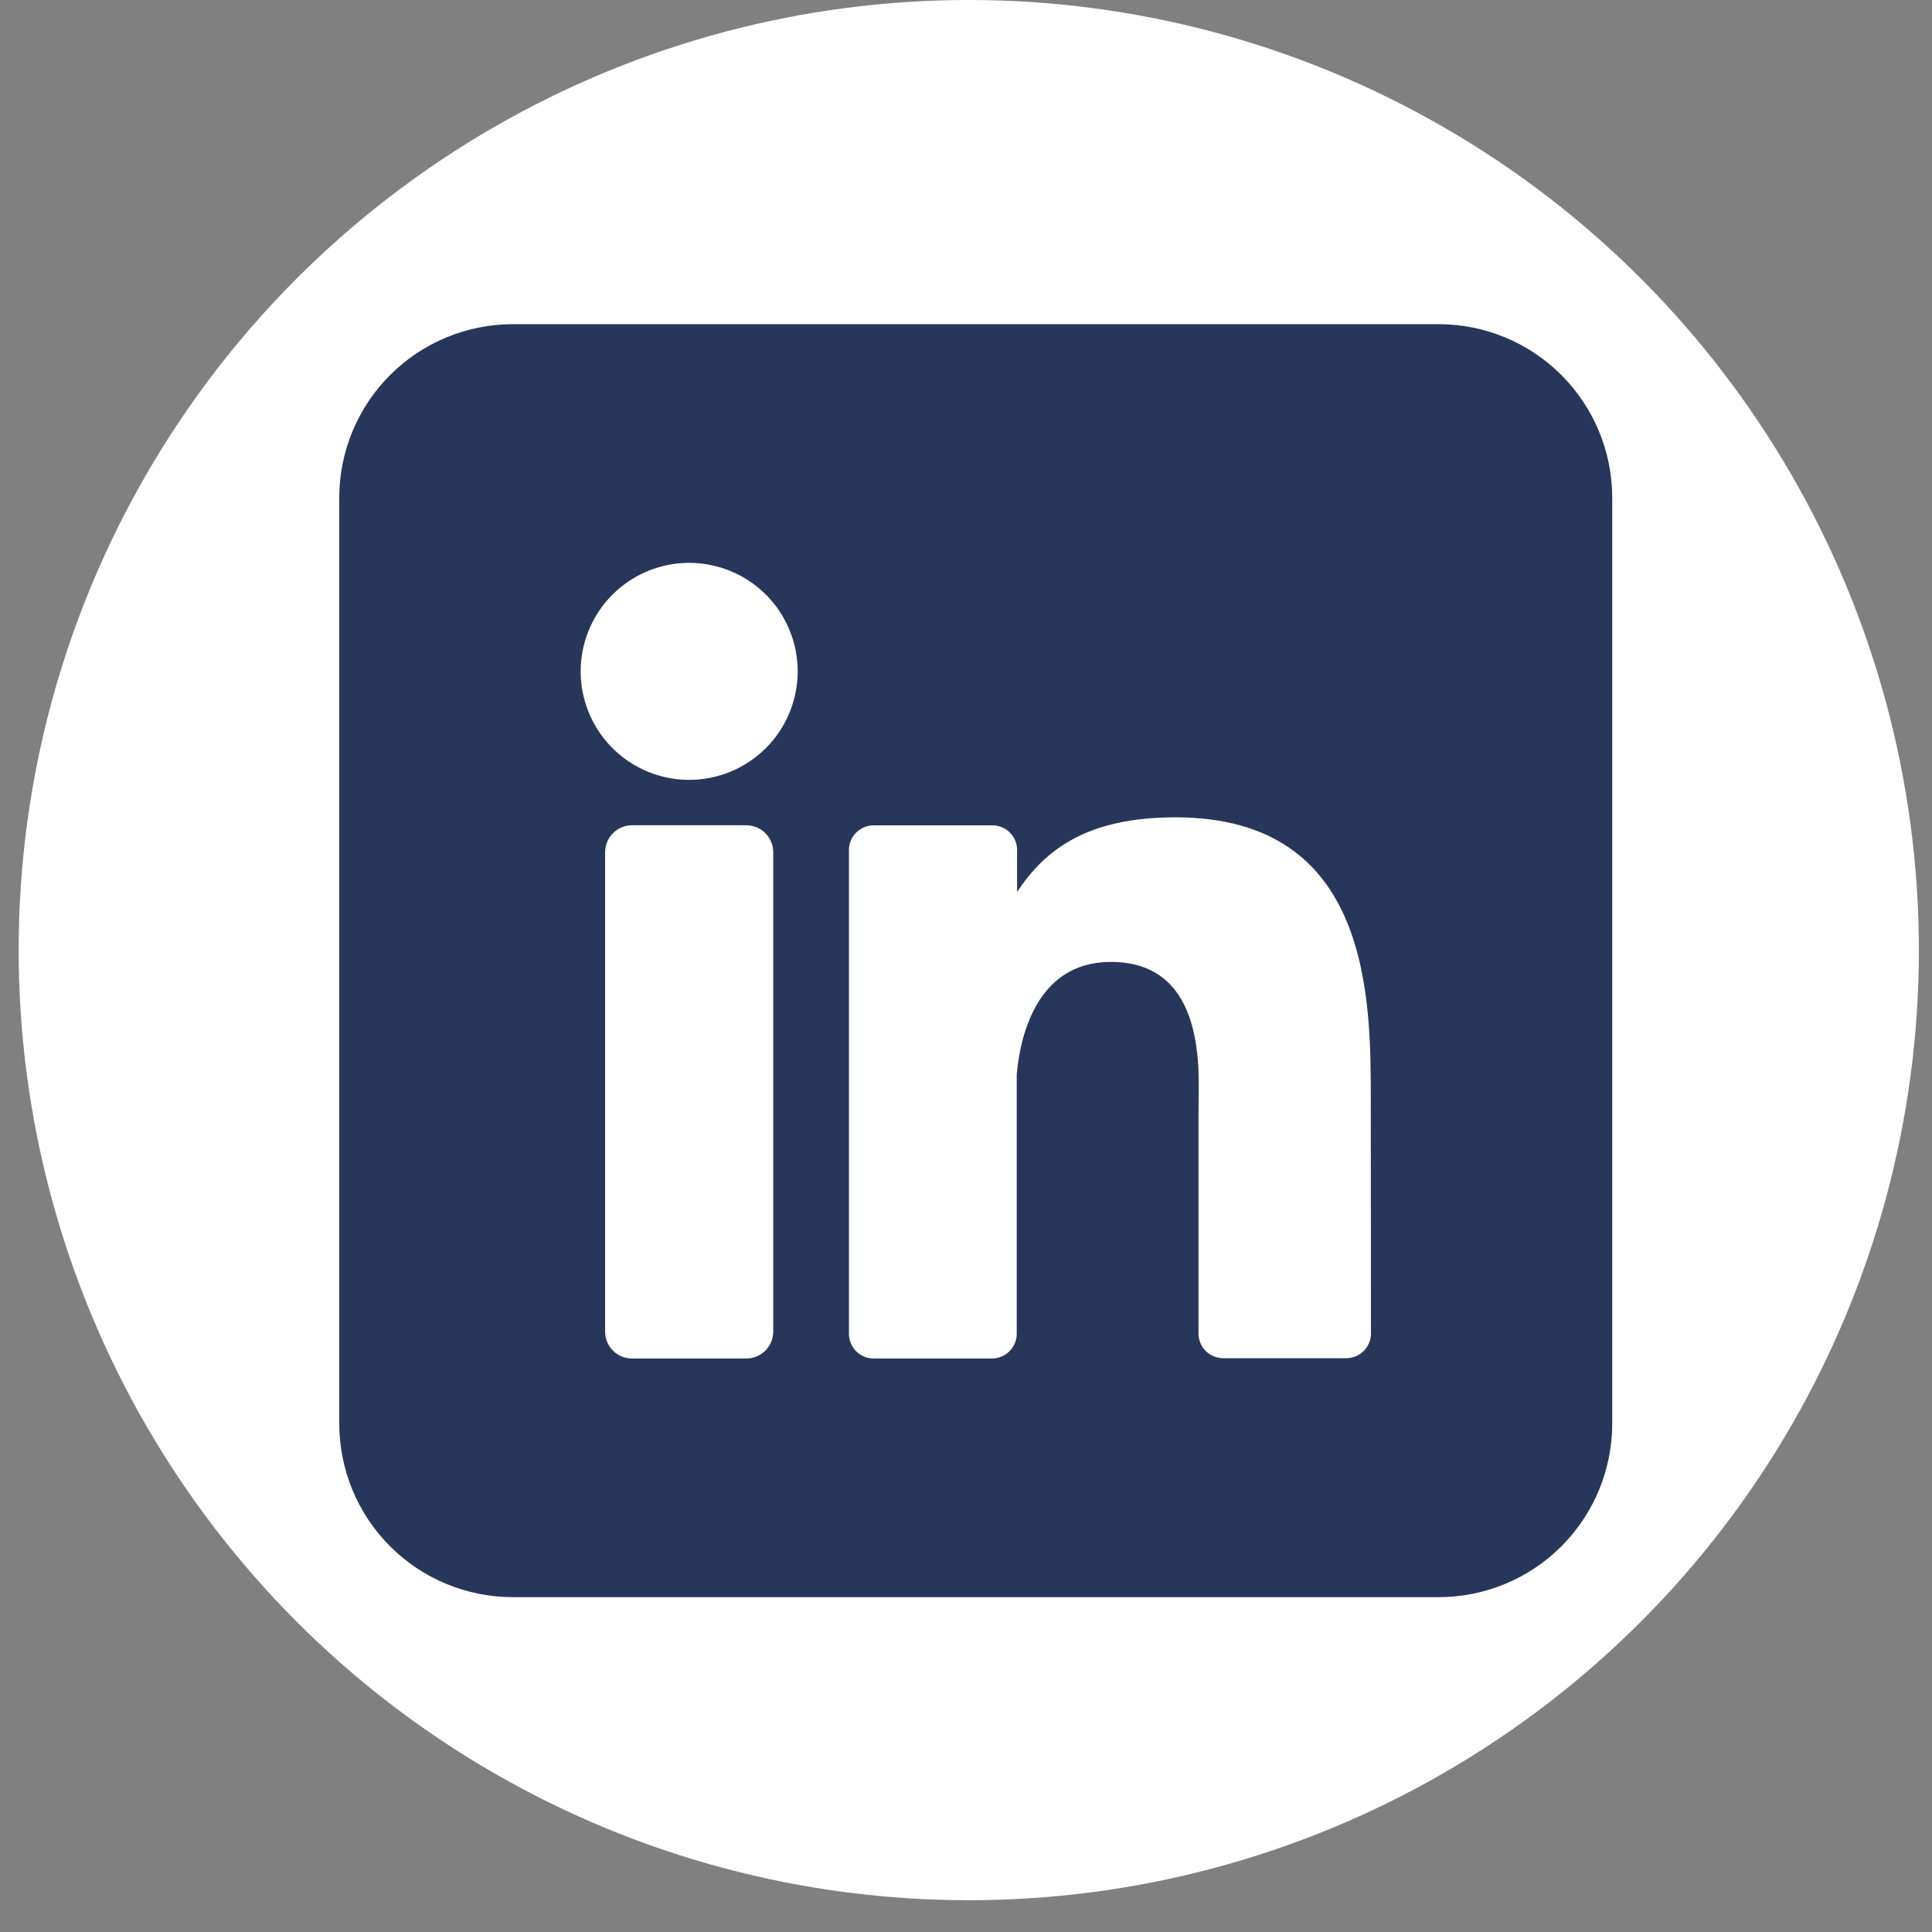 <svg width="48" height="48" viewBox="0 0 58 58" fill="none" xmlns="http://www.w3.org/2000/svg">
<rect x="0" y="0" width="58" height="58" fill="#808080" stroke="none"/>
<circle cx="29.083" cy="28.523" r="28.523" fill="white"/>
<path d="M43.189 9.732H15.396C14.014 9.732 12.688 10.281 11.711 11.259C10.734 12.236 10.185 13.562 10.185 14.944V42.737C10.185 44.119 10.734 45.444 11.711 46.422C12.688 47.399 14.014 47.948 15.396 47.948H43.189C44.571 47.948 45.897 47.399 46.874 46.422C47.851 45.444 48.4 44.119 48.4 42.737V14.944C48.4 13.562 47.851 12.236 46.874 11.259C45.897 10.281 44.571 9.732 43.189 9.732ZM23.213 39.975C23.213 40.081 23.192 40.186 23.152 40.284C23.111 40.382 23.052 40.471 22.977 40.546C22.903 40.621 22.814 40.68 22.716 40.721C22.618 40.762 22.513 40.782 22.407 40.782H18.974C18.868 40.783 18.763 40.762 18.665 40.722C18.567 40.681 18.477 40.622 18.402 40.547C18.327 40.471 18.268 40.382 18.227 40.284C18.187 40.186 18.166 40.081 18.166 39.975V25.583C18.166 25.369 18.252 25.163 18.403 25.012C18.555 24.86 18.76 24.775 18.974 24.775H22.407C22.621 24.776 22.826 24.861 22.977 25.013C23.128 25.164 23.213 25.369 23.213 25.583V39.975ZM20.689 23.412C20.045 23.412 19.416 23.221 18.88 22.863C18.344 22.505 17.927 21.996 17.68 21.401C17.434 20.806 17.369 20.151 17.495 19.519C17.621 18.888 17.931 18.307 18.386 17.852C18.842 17.396 19.422 17.086 20.054 16.96C20.686 16.835 21.341 16.899 21.936 17.146C22.531 17.392 23.04 17.81 23.398 18.345C23.756 18.881 23.947 19.511 23.947 20.155C23.947 21.019 23.603 21.847 22.992 22.458C22.382 23.069 21.553 23.412 20.689 23.412ZM41.157 40.031C41.157 40.129 41.138 40.225 41.101 40.316C41.063 40.406 41.009 40.488 40.94 40.557C40.871 40.626 40.789 40.681 40.698 40.718C40.608 40.755 40.511 40.774 40.414 40.774H36.723C36.625 40.774 36.528 40.755 36.438 40.718C36.348 40.681 36.266 40.626 36.197 40.557C36.128 40.488 36.073 40.406 36.036 40.316C35.999 40.225 35.98 40.129 35.98 40.031V33.289C35.98 32.282 36.275 28.877 33.346 28.877C31.077 28.877 30.615 31.207 30.523 32.254V40.04C30.523 40.235 30.447 40.422 30.31 40.561C30.173 40.7 29.987 40.78 29.792 40.782H26.226C26.129 40.782 26.032 40.763 25.943 40.726C25.853 40.689 25.771 40.634 25.702 40.565C25.633 40.496 25.579 40.414 25.542 40.324C25.505 40.234 25.486 40.137 25.486 40.04V25.52C25.486 25.423 25.505 25.326 25.542 25.236C25.579 25.146 25.633 25.064 25.702 24.995C25.771 24.926 25.853 24.872 25.943 24.834C26.032 24.797 26.129 24.778 26.226 24.778H29.792C29.989 24.778 30.178 24.856 30.317 24.995C30.456 25.134 30.534 25.323 30.534 25.52V26.775C31.377 25.509 32.625 24.537 35.29 24.537C41.191 24.537 41.152 30.047 41.152 33.074L41.157 40.031Z" fill="#27375B"/>
</svg>
